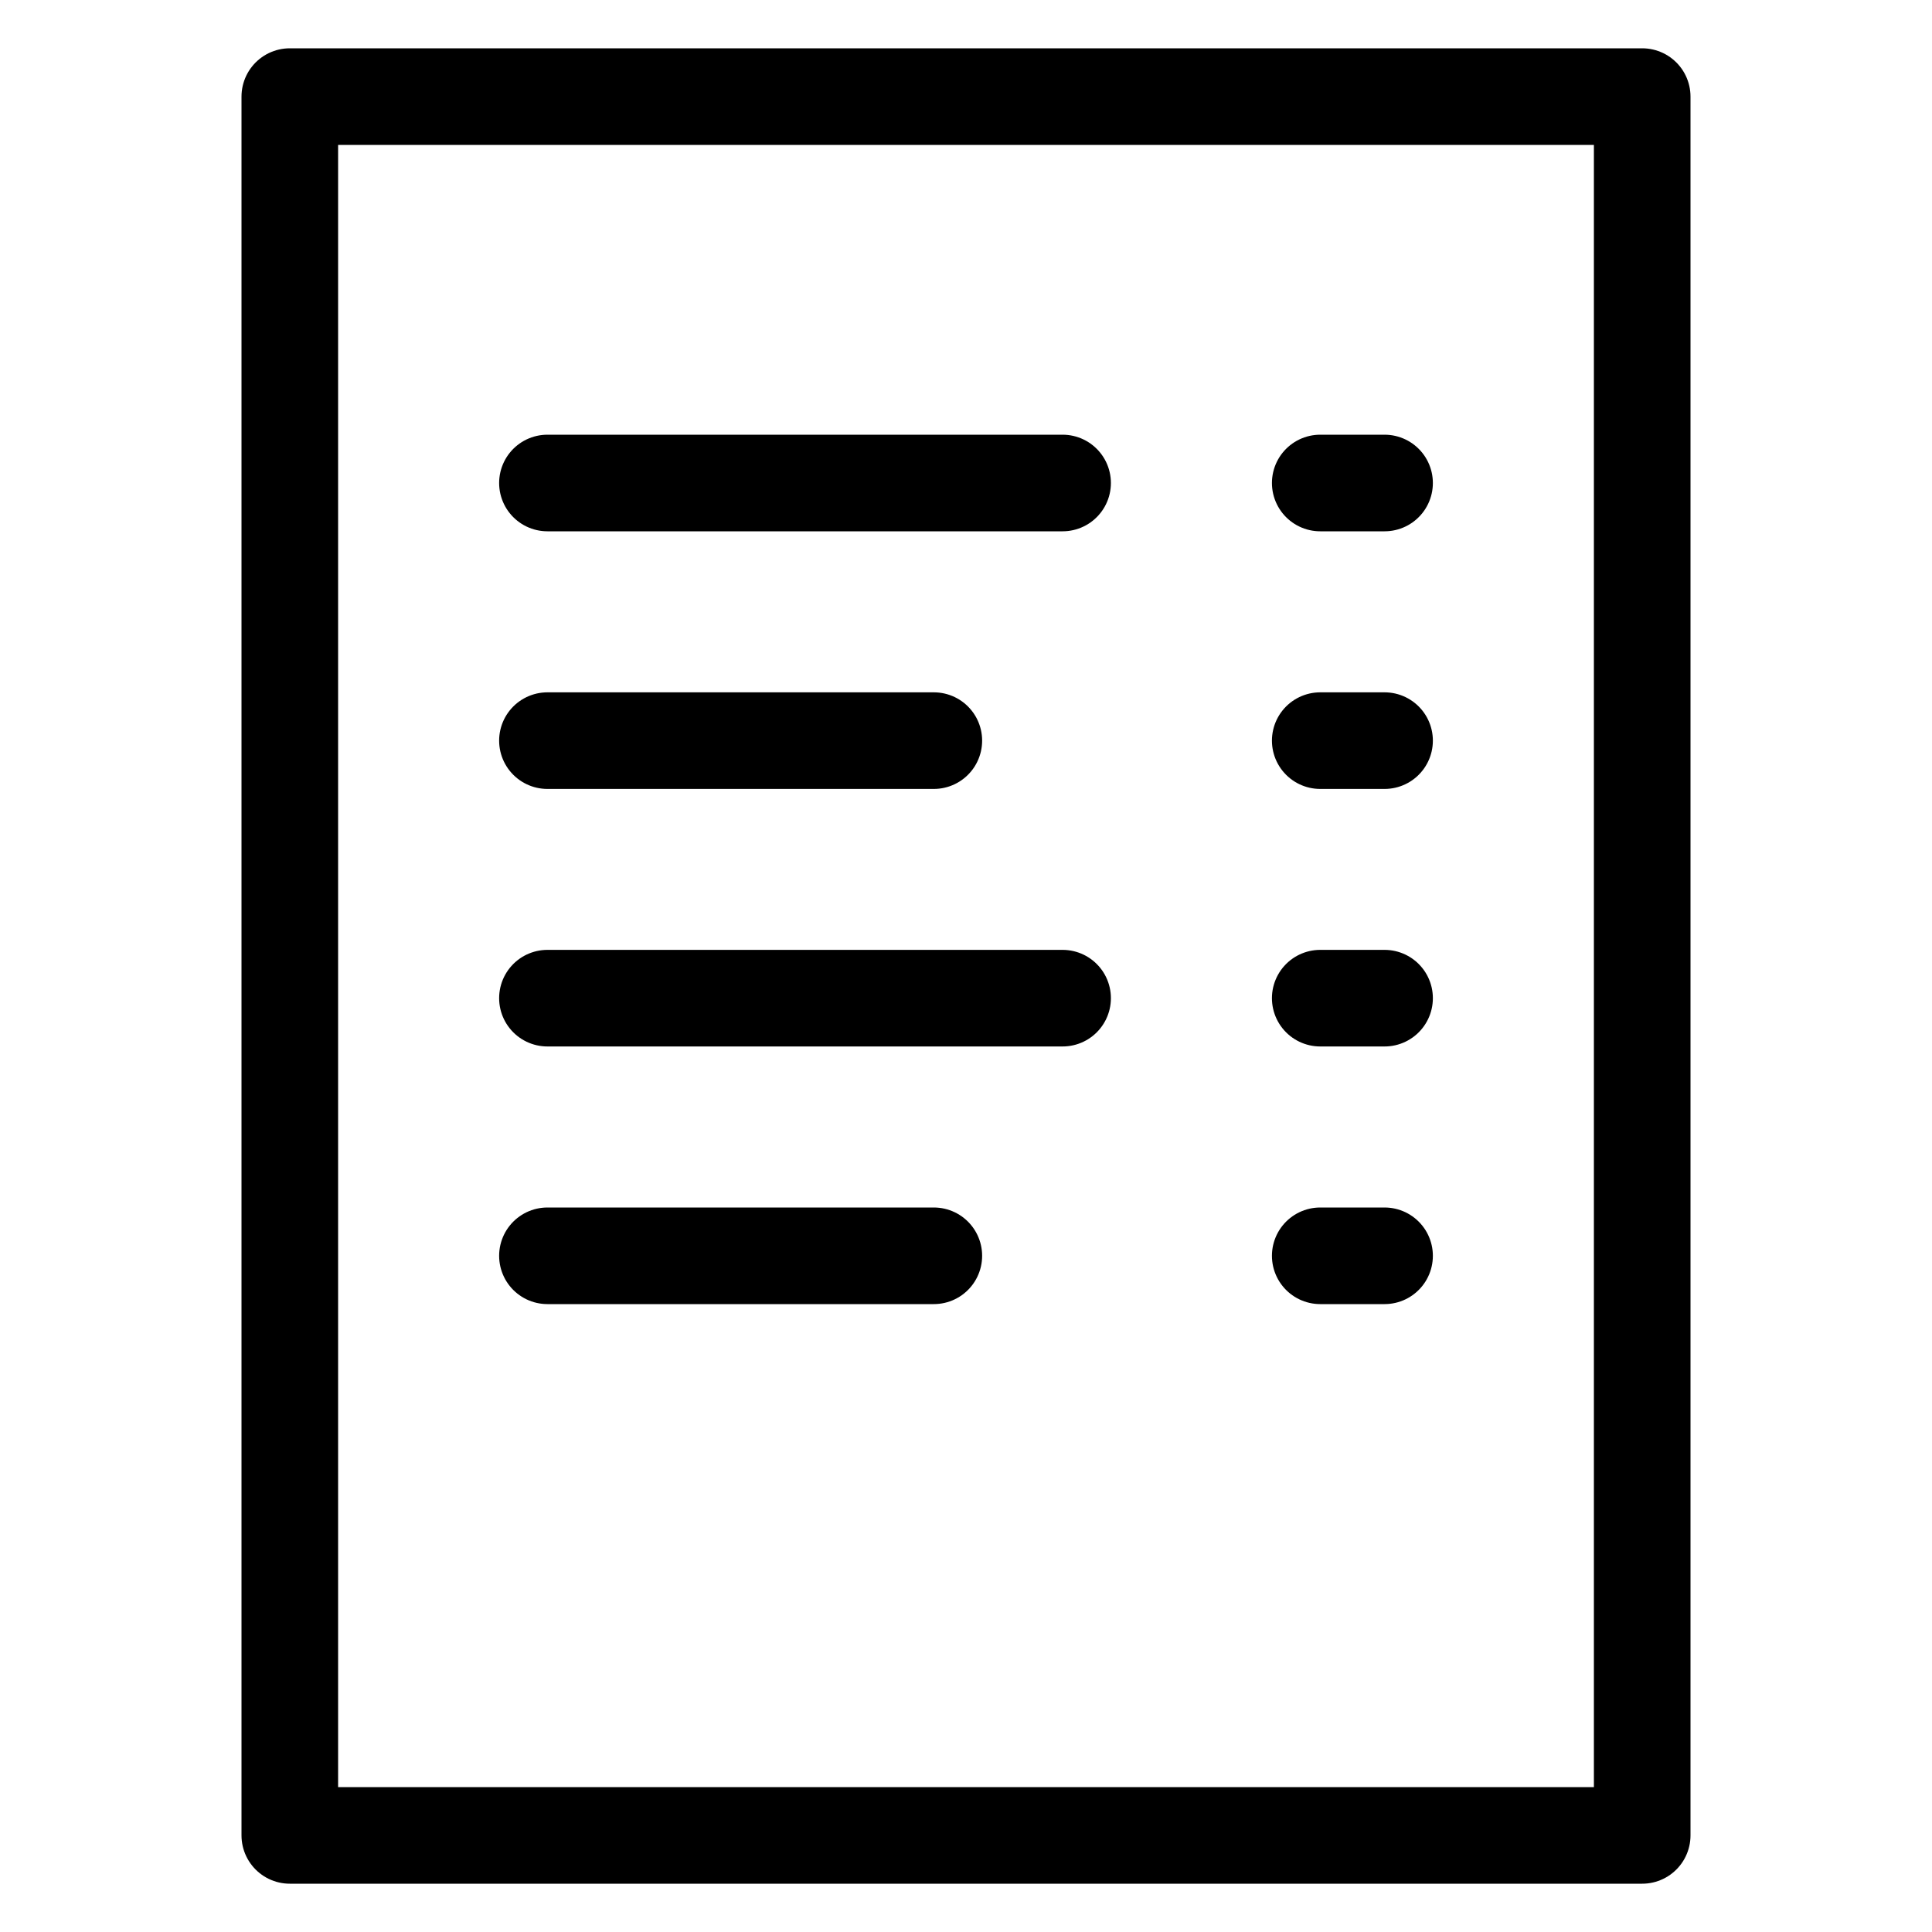 <?xml version="1.0" encoding="UTF-8"?>
<svg width="20px" height="20px" viewBox="0 0 20 20" version="1.1" xmlns="http://www.w3.org/2000/svg" xmlns:xlink="http://www.w3.org/1999/xlink">
    <title>res_orders</title>
    <defs>
        <filter id="filter-1">
            <feColorMatrix in="SourceGraphic" type="matrix" values="0 0 0 0 0.125 0 0 0 0 0.125 0 0 0 0 0.125 0 0 0 1 0"></feColorMatrix>
        </filter>
    </defs>
    <g id="Web" stroke="none" stroke-width="1" fill="none" fill-rule="evenodd" stroke-linecap="round" stroke-linejoin="round">
        <g id="Order_Balance" transform="translate(-1729, -479)">
            <g id="my-orders" transform="translate(1728, 347)" filter="url(#filter-1)">
                <g transform="translate(1, 132)">
                    <g id="Orion_invoice-(3)" transform="translate(3, 1)" stroke="#000000">
                        <path d="M2.667,4 L8,4 M2.667,9.333 L8,9.333 M2.667,6.667 L6.667,6.667 M2.667,12 L6.667,12 M10.667,4 L11.333,4 M10.667,9.333 L11.333,9.333 M10.667,6.667 L11.333,6.667 M10.667,12 L11.333,12" id="Shape"></path>
                        <polygon id="Shape" points="14 0 11.967 0 8 0 4 0 0 0 0 18 6 18 10 18 14 18"></polygon>
                    </g>
                </g>
            </g>
        </g>
    </g>
</svg>